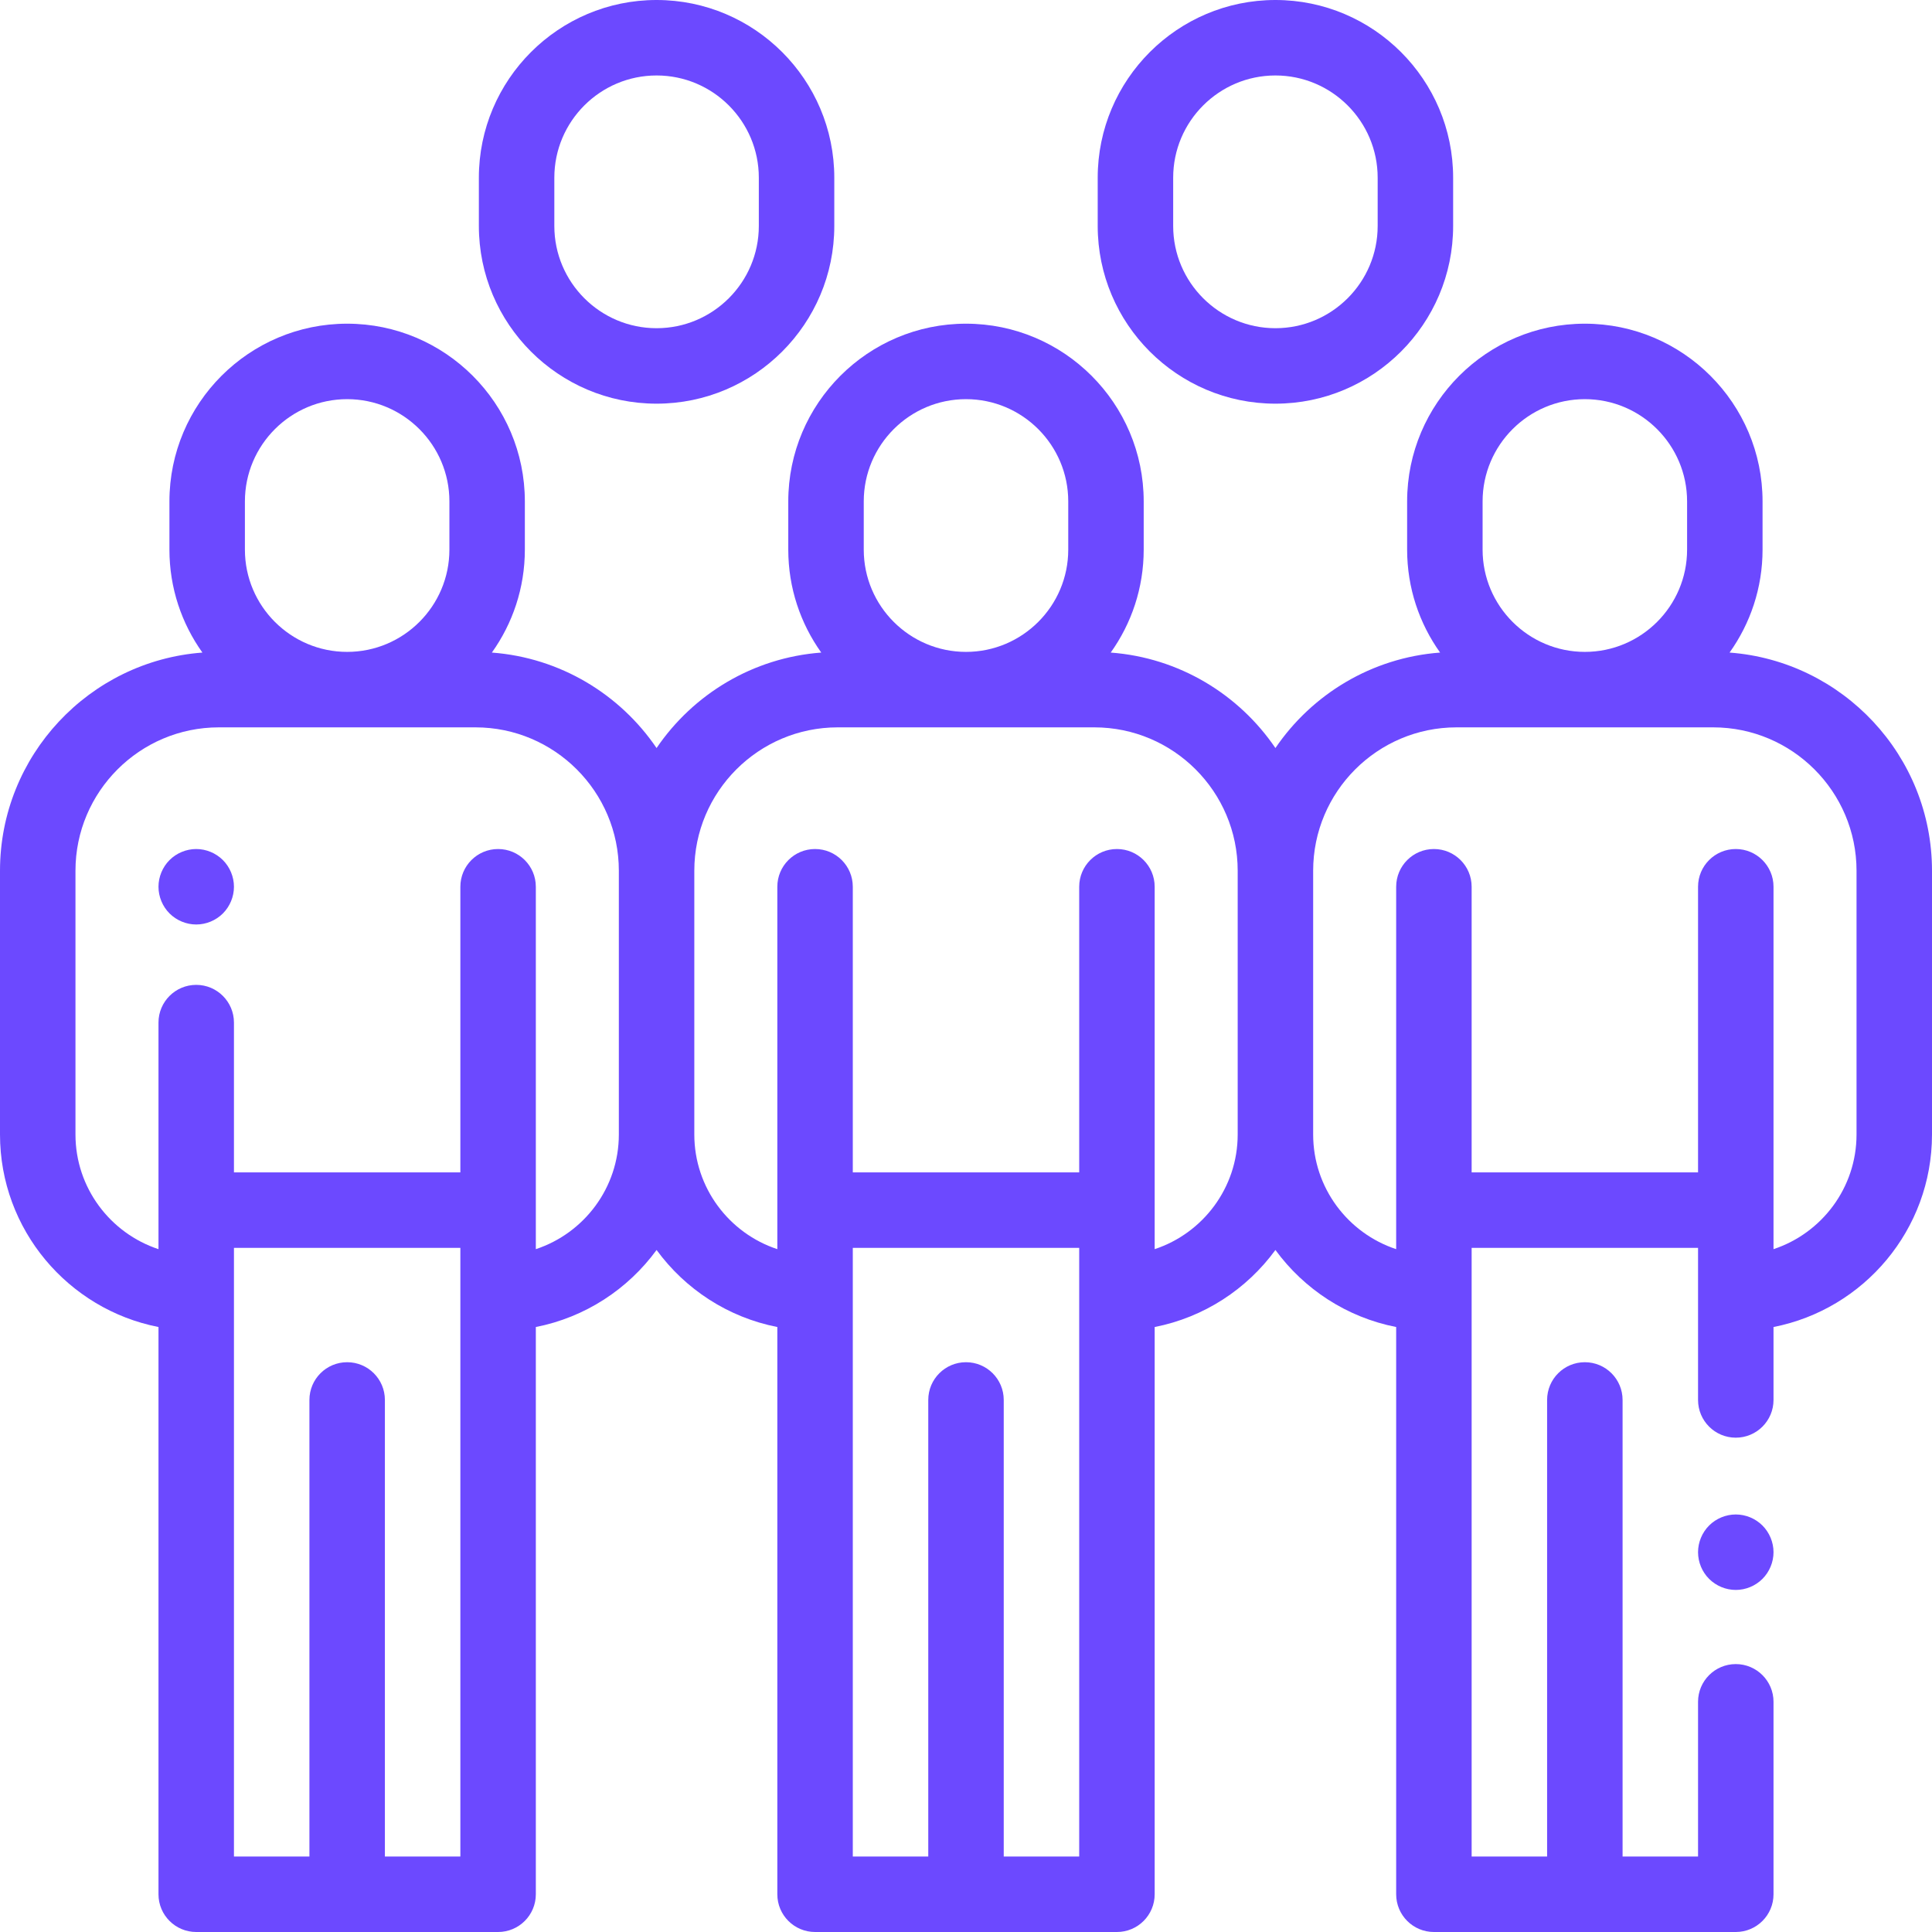<?xml version="1.0" encoding="UTF-8"?> <svg xmlns="http://www.w3.org/2000/svg" width="512" height="512" viewBox="0 0 512 512" fill="none"> <path d="M59.069 227.93C57.21 226.07 54.63 225 52 225C49.37 225 46.79 226.07 44.93 227.93C43.07 229.79 42 232.37 42 235C42 237.63 43.069 240.21 44.93 242.07C46.791 243.93 49.37 245 52 245C54.63 245 57.21 243.93 59.069 242.07C60.93 240.21 62 237.63 62 235C62 232.37 60.93 229.79 59.069 227.93Z" fill="#6C49FF"></path> <path d="M174 0C148.031 0 126.904 21.127 126.904 47.095V59.882C126.904 85.85 148.031 106.977 174 106.977C199.969 106.977 221.096 85.85 221.096 59.882V47.095C221.096 21.127 199.969 0 174 0ZM201.096 59.882C201.096 74.822 188.941 86.977 174 86.977C159.059 86.977 146.904 74.822 146.904 59.882V47.095C146.904 32.155 159.06 20 174 20C188.94 20 201.096 32.155 201.096 47.095V59.882Z" fill="#6C49FF"></path> <path d="M338 0C312.031 0 290.904 21.127 290.904 47.095V59.882C290.904 85.85 312.031 106.977 338 106.977C363.969 106.977 385.096 85.85 385.096 59.882V47.095C385.096 21.127 363.969 0 338 0ZM365.096 59.882C365.096 74.822 352.941 86.977 338 86.977C323.059 86.977 310.904 74.822 310.904 59.882V47.095C310.904 32.155 323.06 20 338 20C352.94 20 365.096 32.155 365.096 47.095V59.882Z" fill="#6C49FF"></path> <path d="M458.356 172.938C463.85 165.235 467.095 155.823 467.095 145.662V132.876C467.095 106.908 445.968 85.781 419.999 85.781C394.03 85.781 372.903 106.908 372.903 132.876V145.662C372.903 155.823 376.149 165.235 381.642 172.938C363.511 174.292 347.673 184.003 337.998 198.238C328.323 184.003 312.485 174.293 294.354 172.938C299.848 165.235 303.093 155.823 303.093 145.662V132.876C303.093 106.908 281.966 85.781 255.997 85.781C230.028 85.781 208.901 106.908 208.901 132.876V145.662C208.901 155.823 212.147 165.235 217.64 172.938C199.509 174.292 183.671 184.003 173.996 198.238C164.321 184.003 148.483 174.293 130.352 172.938C135.846 165.235 139.091 155.823 139.091 145.662V132.876C139.091 106.908 117.964 85.781 91.995 85.781C66.026 85.781 44.899 106.908 44.899 132.876V145.662C44.899 155.823 48.145 165.235 53.638 172.938C23.691 175.175 0 200.243 0 230.757V300.648C0 325.9 18.097 346.996 42 351.673V502C42 507.523 46.478 512 52 512H132C137.522 512 142 507.523 142 502V351.673C155.078 349.114 166.412 341.641 174 331.257C181.588 341.64 192.922 349.114 206 351.673V502C206 507.523 210.478 512 216 512H296C301.522 512 306 507.523 306 502V351.673C319.078 349.114 330.412 341.641 338 331.257C345.588 341.64 356.922 349.114 370 351.673V502C370 507.523 374.478 512 380 512H460C465.522 512 470 507.523 470 502V451C470 445.477 465.522 441 460 441C454.478 441 450 445.477 450 451V492H430V371C430 365.477 425.522 361 420 361C414.478 361 410 365.477 410 371V492H390V330.701H450V371C450 376.523 454.478 381 460 381C465.522 381 470 376.523 470 371V351.673C493.903 346.997 512 325.9 512 300.648V230.757C512 200.243 488.309 175.175 458.356 172.938ZM64.904 132.876C64.904 117.936 77.059 105.781 92 105.781C106.941 105.781 119.096 117.936 119.096 132.876V145.662C119.096 160.602 106.941 172.757 92 172.757C77.059 172.757 64.904 160.602 64.904 145.662V132.876ZM122 492H102V371C102 365.477 97.522 361 92 361C86.478 361 82 365.477 82 371V492H62V330.701H122V492ZM164 300.648C164 314.801 154.761 326.829 142 331.039V235C142 229.477 137.522 225 132 225C126.478 225 122 229.477 122 235V310.701H62V271C62 265.477 57.522 261 52 261C46.478 261 42 265.477 42 271V331.039C29.239 326.829 20 314.801 20 300.648V230.757C20 209.804 37.047 192.757 58 192.757H126C146.953 192.757 164 209.804 164 230.757V300.648ZM228.904 132.876C228.904 117.936 241.059 105.781 256 105.781C270.941 105.781 283.096 117.936 283.096 132.876V145.662C283.096 160.602 270.941 172.757 256 172.757C241.059 172.757 228.904 160.602 228.904 145.662V132.876ZM286 492H266V371C266 365.477 261.522 361 256 361C250.478 361 246 365.477 246 371V492H226V330.701H286V492ZM328 300.648C328 314.801 318.761 326.829 306 331.039V235C306 229.477 301.522 225 296 225C290.478 225 286 229.477 286 235V310.701H226V235C226 229.477 221.522 225 216 225C210.478 225 206 229.477 206 235V331.039C193.239 326.829 184 314.801 184 300.648V230.757C184 209.804 201.047 192.757 222 192.757H290C310.953 192.757 328 209.804 328 230.757V300.648ZM392.904 132.876C392.904 117.936 405.059 105.781 420 105.781C434.941 105.781 447.096 117.936 447.096 132.876V145.662C447.096 160.602 434.941 172.757 420 172.757C405.059 172.757 392.904 160.602 392.904 145.662V132.876ZM492 300.648C492 314.801 482.761 326.829 470 331.039V320.701V235C470 229.477 465.522 225 460 225C454.478 225 450 229.477 450 235V310.701H390V235C390 229.477 385.522 225 380 225C374.478 225 370 229.477 370 235V331.039C357.239 326.829 348 314.801 348 300.648V230.757C348 209.804 365.047 192.757 386 192.757H454C474.953 192.757 492 209.804 492 230.757V300.648Z" fill="#6C49FF"></path> <path d="M467.069 404.28C465.21 402.42 462.64 401.35 460 401.35C457.37 401.35 454.79 402.42 452.93 404.28C451.07 406.14 450 408.72 450 411.35C450 413.99 451.069 416.56 452.93 418.42C454.791 420.28 457.37 421.35 460 421.35C462.63 421.35 465.21 420.28 467.069 418.42C468.929 416.56 470 413.98 470 411.35C470 408.72 468.93 406.14 467.069 404.28Z" fill="#6C49FF"></path> </svg> 